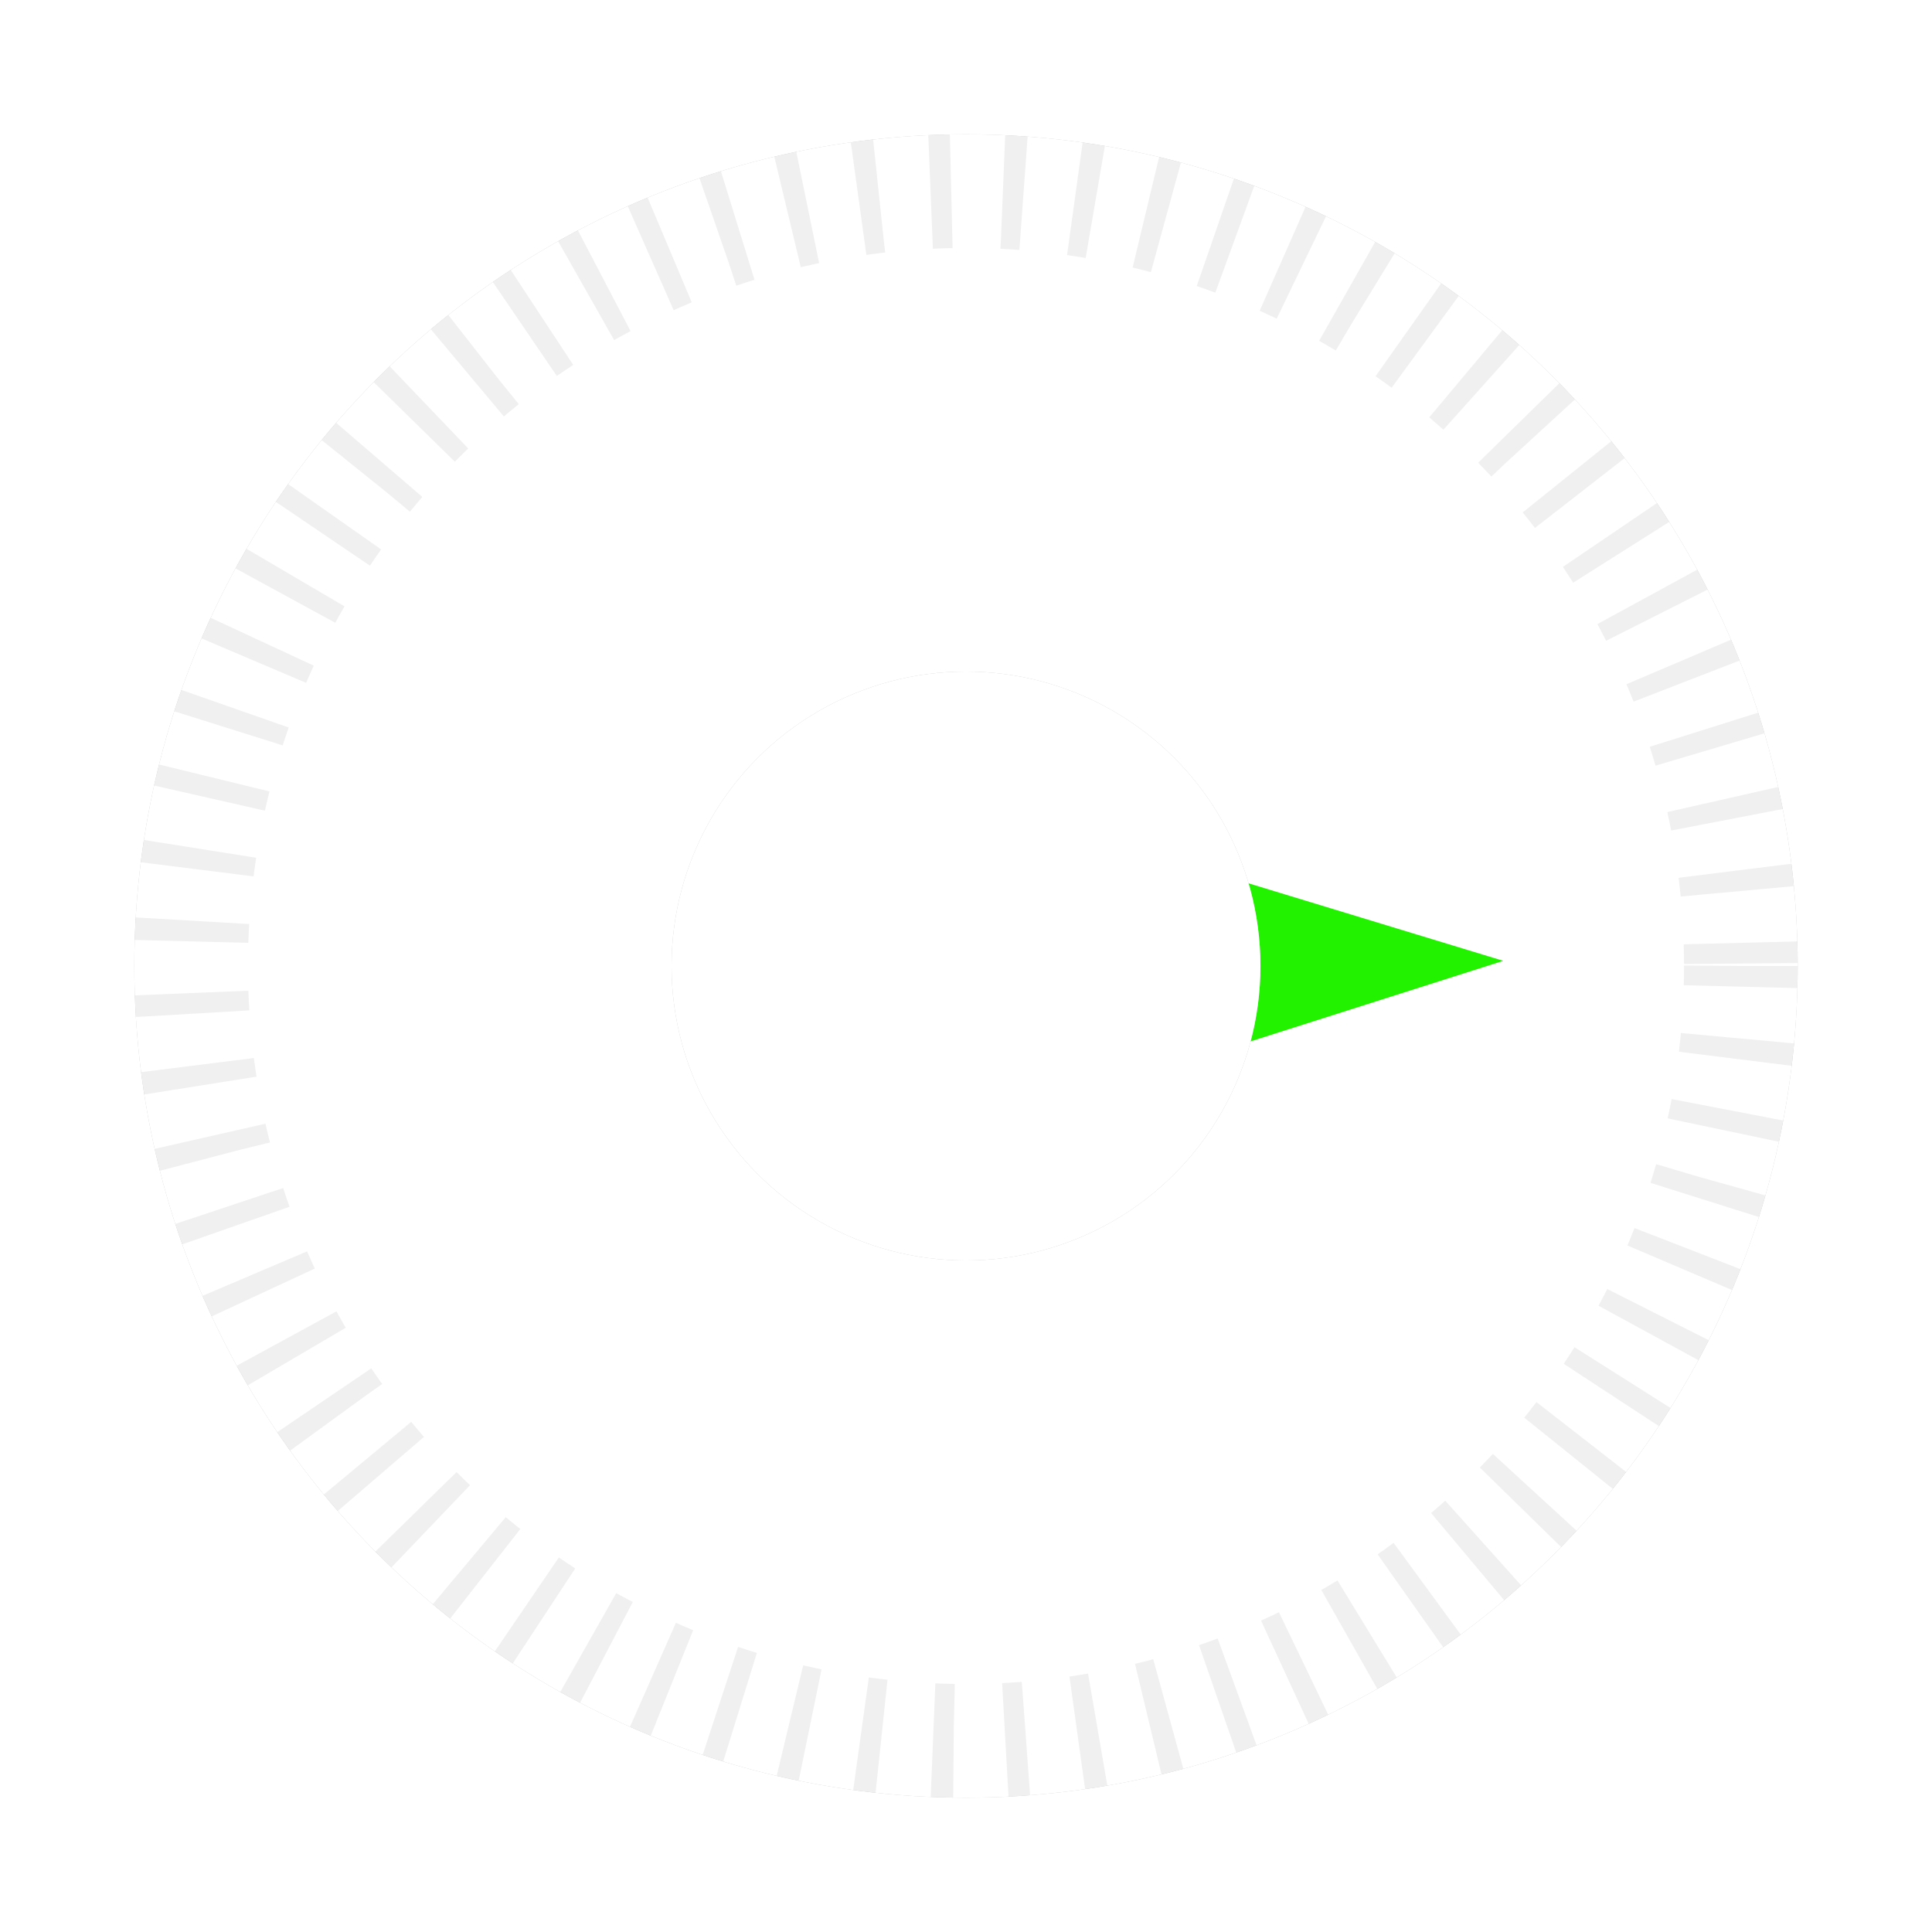 <svg width="187" height="187" fill="none" xmlns="http://www.w3.org/2000/svg"><g filter="url(#a)"><circle cx="93.5" cy="93.5" r="80.5" fill="#C4C4C4"/><circle cx="93.5" cy="93.5" r="80.5" fill="#fff"/><circle cx="93.5" cy="93.5" r="75" stroke="#000" stroke-opacity=".06" stroke-width="11" stroke-dasharray="2 5"/></g><path d="M111 82.5L145.5 93 111 104V82.5z" fill="#22F200" filter="url(#b)"/><g filter="url(#c)"><circle cx="93.5" cy="93.5" r="28.5" fill="#C4C4C4"/><circle cx="93.5" cy="93.5" r="28.5" fill="#fff"/></g><defs><filter id="a" x="0" y="0" width="187" height="187" filterUnits="userSpaceOnUse" color-interpolation-filters="sRGB"><feFlood flood-opacity="0" result="BackgroundImageFix"/><feColorMatrix in="SourceAlpha" values="0 0 0 0 0 0 0 0 0 0 0 0 0 0 0 0 0 0 127 0"/><feOffset/><feGaussianBlur stdDeviation="6.5"/><feColorMatrix values="0 0 0 0 0.871 0 0 0 0 0.906 0 0 0 0 0.942 0 0 0 1 0"/><feBlend in2="BackgroundImageFix" result="effect1_dropShadow"/><feBlend in="SourceGraphic" in2="effect1_dropShadow" result="shape"/></filter><filter id="b" x="98" y="69.5" width="60.5" height="47.5" filterUnits="userSpaceOnUse" color-interpolation-filters="sRGB"><feFlood flood-opacity="0" result="BackgroundImageFix"/><feColorMatrix in="SourceAlpha" values="0 0 0 0 0 0 0 0 0 0 0 0 0 0 0 0 0 0 127 0"/><feOffset/><feGaussianBlur stdDeviation="6.5"/><feColorMatrix values="0 0 0 0 0.719 0 0 0 0 0.782 0 0 0 0 0.846 0 0 0 1 0"/><feBlend in2="BackgroundImageFix" result="effect1_dropShadow"/><feBlend in="SourceGraphic" in2="effect1_dropShadow" result="shape"/></filter><filter id="c" x="52" y="52" width="83" height="83" filterUnits="userSpaceOnUse" color-interpolation-filters="sRGB"><feFlood flood-opacity="0" result="BackgroundImageFix"/><feColorMatrix in="SourceAlpha" values="0 0 0 0 0 0 0 0 0 0 0 0 0 0 0 0 0 0 127 0"/><feOffset/><feGaussianBlur stdDeviation="6.5"/><feColorMatrix values="0 0 0 0 0.719 0 0 0 0 0.782 0 0 0 0 0.846 0 0 0 1 0"/><feBlend in2="BackgroundImageFix" result="effect1_dropShadow"/><feBlend in="SourceGraphic" in2="effect1_dropShadow" result="shape"/></filter></defs></svg>